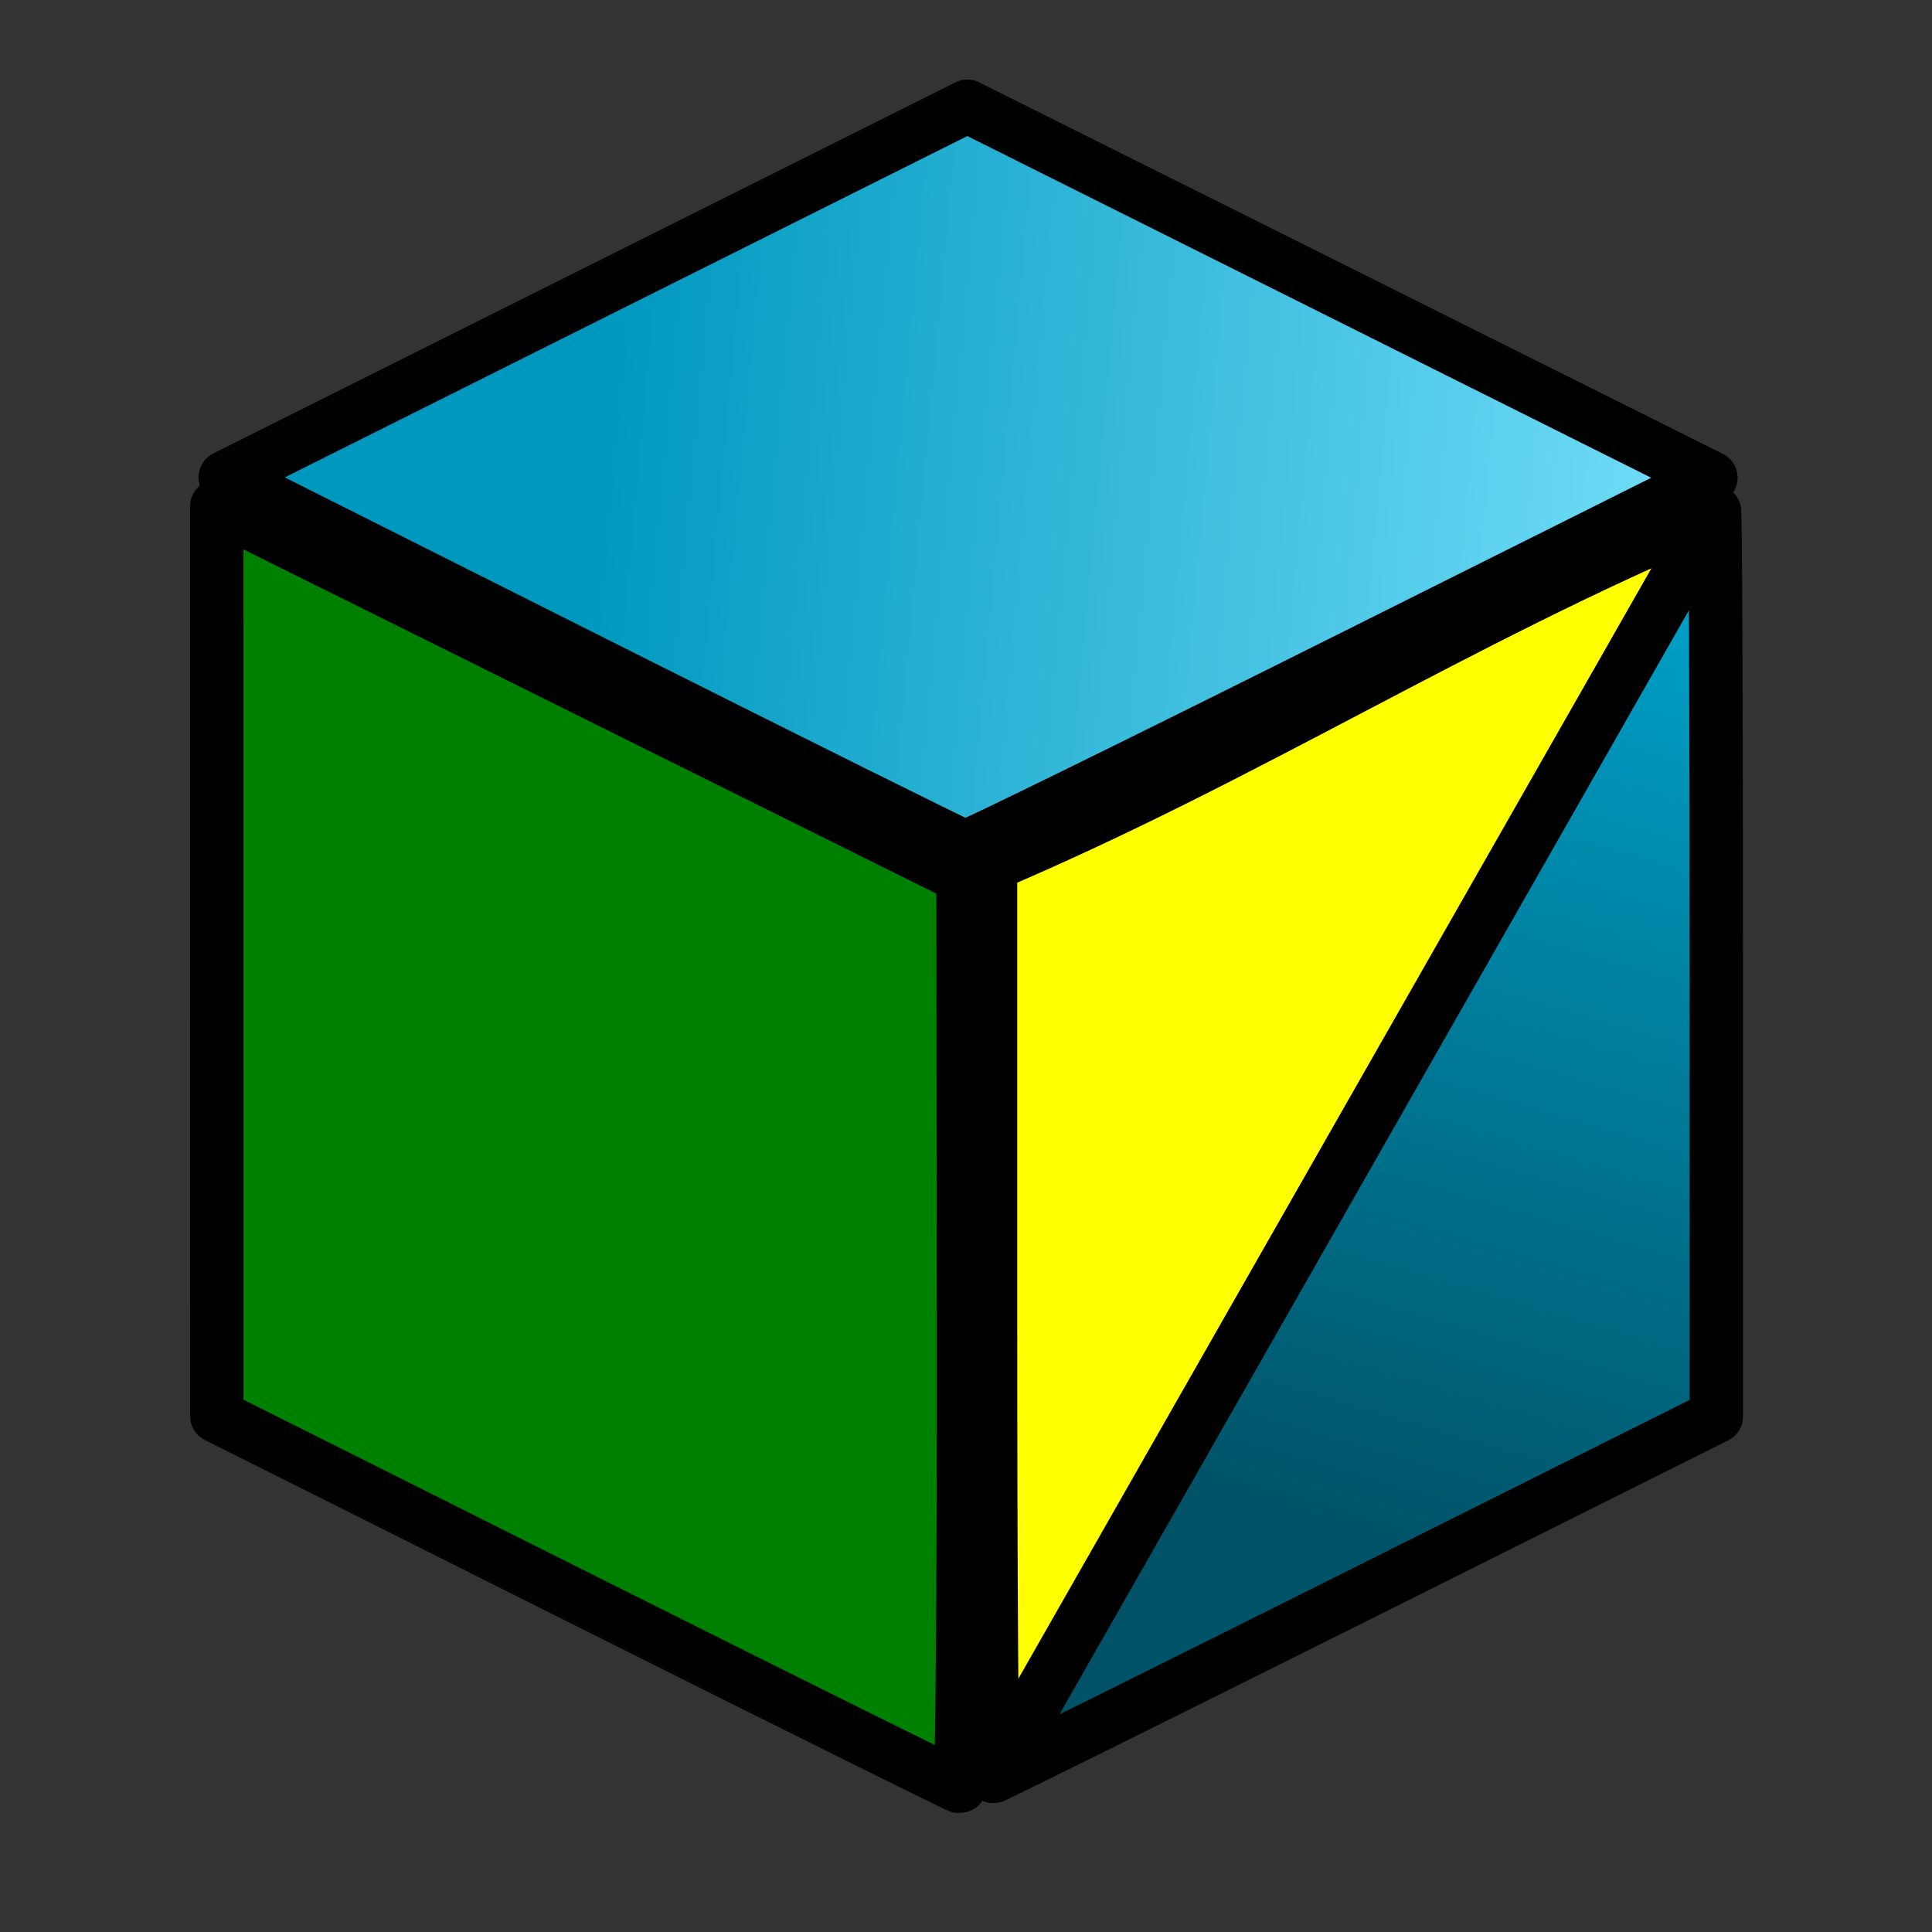 <?xml version="1.0" encoding="UTF-8" standalone="no"?>
<!-- Created with Inkscape (http://www.inkscape.org/) -->

<svg
   xmlns:dc="http://purl.org/dc/elements/1.1/"
   xmlns:cc="http://creativecommons.org/ns#"
   xmlns:rdf="http://www.w3.org/1999/02/22-rdf-syntax-ns#"
   xmlns:svg="http://www.w3.org/2000/svg"
   xmlns="http://www.w3.org/2000/svg"
   xmlns:xlink="http://www.w3.org/1999/xlink"
   xmlns:sodipodi="http://sodipodi.sourceforge.net/DTD/sodipodi-0.dtd"
   xmlns:inkscape="http://www.inkscape.org/namespaces/inkscape"
   width="256px"
   height="256px"
   id="svg2985"
   version="1.1"
   inkscape:version="0.48.4 r9939"
   sodipodi:docname="primitives.svg">
  <rect width="100%" height="100%" fill="#333333" stroke="none"/>
  <defs
     id="defs2987">
    <linearGradient
       id="linearGradient5347">
      <stop
         style="stop-color:#09181d;stop-opacity:1;"
         offset="0"
         id="stop5349" />
      <stop
         style="stop-color:#246175;stop-opacity:1;"
         offset="1"
         id="stop5351" />
    </linearGradient>
    <linearGradient
       id="linearGradient5333">
      <stop
         style="stop-color:#005266;stop-opacity:1;"
         offset="0"
         id="stop5335" />
      <stop
         style="stop-color:#00add8;stop-opacity:1;"
         offset="1"
         id="stop5337" />
    </linearGradient>
    <linearGradient
       id="linearGradient5325">
      <stop
         style="stop-color:#0098bf;stop-opacity:1;"
         offset="0"
         id="stop5327" />
      <stop
         style="stop-color:#7ee5ff;stop-opacity:1;"
         offset="1"
         id="stop5329" />
    </linearGradient>
    <linearGradient
       id="linearGradient4760">
      <stop
         style="stop-color:#e6e6e6;stop-opacity:0.577;"
         offset="0"
         id="stop4762" />
      <stop
         id="stop4768"
         offset="0.712"
         style="stop-color:#ffffff;stop-opacity:0.492;" />
      <stop
         style="stop-color:#e6e6e6;stop-opacity:0.746;"
         offset="1"
         id="stop4764" />
    </linearGradient>
    <linearGradient
       inkscape:collect="always"
       id="linearGradient4743">
      <stop
         style="stop-color:#000080;stop-opacity:1;"
         offset="0"
         id="stop4745" />
      <stop
         style="stop-color:#000080;stop-opacity:0;"
         offset="1"
         id="stop4747" />
    </linearGradient>
    <linearGradient
       id="linearGradient4729">
      <stop
         style="stop-color:#000091;stop-opacity:1;"
         offset="0"
         id="stop4731" />
      <stop
         id="stop4737"
         offset="0.5"
         style="stop-color:#6e6eff;stop-opacity:1;" />
      <stop
         style="stop-color:#0606e1;stop-opacity:1;"
         offset="0.75"
         id="stop4739" />
      <stop
         id="stop4741"
         offset="0.875"
         style="stop-color:#5151f1;stop-opacity:1;" />
      <stop
         style="stop-color:#000081;stop-opacity:1;"
         offset="1"
         id="stop4733" />
    </linearGradient>
    <linearGradient
       inkscape:collect="always"
       xlink:href="#linearGradient3170"
       id="linearGradient3176"
       x1="138.545"
       y1="72.727"
       x2="110.545"
       y2="180.364"
       gradientUnits="userSpaceOnUse" />
    <linearGradient
       inkscape:collect="always"
       id="linearGradient3170">
      <stop
         style="stop-color:#00ff00;stop-opacity:1"
         offset="0"
         id="stop3172" />
      <stop
         style="stop-color:#17280b;stop-opacity:1"
         offset="1"
         id="stop3174" />
    </linearGradient>
    <filter
       id="filter4151"
       style="color-interpolation-filters:sRGB;"
       inkscape:label="Drop Shadow">
      <feFlood
         id="feFlood4153"
         flood-opacity="0.5"
         flood-color="rgb(0,0,0)"
         result="flood" />
      <feComposite
         id="feComposite4155"
         in2="SourceGraphic"
         in="flood"
         operator="in"
         result="composite1" />
      <feGaussianBlur
         id="feGaussianBlur4157"
         in="composite"
         stdDeviation="2"
         result="blur" />
      <feOffset
         id="feOffset4159"
         dx="3.7"
         dy="4"
         result="offset" />
      <feComposite
         id="feComposite4161"
         in2="offset"
         in="SourceGraphic"
         operator="over"
         result="composite2" />
    </filter>
    <filter
       id="filter4163"
       style="color-interpolation-filters:sRGB;"
       inkscape:label="Drop Shadow">
      <feFlood
         id="feFlood4165"
         flood-opacity="0.5"
         flood-color="rgb(0,0,0)"
         result="flood" />
      <feComposite
         id="feComposite4167"
         in2="SourceGraphic"
         in="flood"
         operator="in"
         result="composite1" />
      <feGaussianBlur
         id="feGaussianBlur4169"
         in="composite"
         stdDeviation="2"
         result="blur" />
      <feOffset
         id="feOffset4171"
         dx="3.7"
         dy="4"
         result="offset" />
      <feComposite
         id="feComposite4173"
         in2="offset"
         in="SourceGraphic"
         operator="over"
         result="composite2" />
    </filter>
    <filter
       color-interpolation-filters="sRGB"
       id="filter4163-6"
       inkscape:label="Drop Shadow">
      <feFlood
         id="feFlood4165-9"
         flood-opacity="0.5"
         flood-color="rgb(0,0,0)"
         result="flood" />
      <feComposite
         id="feComposite4167-6"
         in2="SourceGraphic"
         in="flood"
         operator="in"
         result="composite1" />
      <feGaussianBlur
         id="feGaussianBlur4169-5"
         stdDeviation="2"
         result="blur" />
      <feOffset
         id="feOffset4171-7"
         dx="3.7"
         dy="4"
         result="offset" />
      <feComposite
         id="feComposite4173-8"
         in2="offset"
         in="SourceGraphic"
         operator="over"
         result="composite2" />
    </filter>
    <filter
       color-interpolation-filters="sRGB"
       id="filter4151-2"
       inkscape:label="Drop Shadow">
      <feFlood
         id="feFlood4153-4"
         flood-opacity="0.5"
         flood-color="rgb(0,0,0)"
         result="flood" />
      <feComposite
         id="feComposite4155-0"
         in2="SourceGraphic"
         in="flood"
         operator="in"
         result="composite1" />
      <feGaussianBlur
         id="feGaussianBlur4157-4"
         stdDeviation="2"
         result="blur" />
      <feOffset
         id="feOffset4159-4"
         dx="3.7"
         dy="4"
         result="offset" />
      <feComposite
         id="feComposite4161-8"
         in2="offset"
         in="SourceGraphic"
         operator="over"
         result="composite2" />
    </filter>
    <filter
       color-interpolation-filters="sRGB"
       id="filter4151-3"
       inkscape:label="Drop Shadow">
      <feFlood
         id="feFlood4153-2"
         flood-opacity="0.5"
         flood-color="rgb(0,0,0)"
         result="flood" />
      <feComposite
         id="feComposite4155-4"
         in2="SourceGraphic"
         in="flood"
         operator="in"
         result="composite1" />
      <feGaussianBlur
         id="feGaussianBlur4157-5"
         stdDeviation="2"
         result="blur" />
      <feOffset
         id="feOffset4159-1"
         dx="3.7"
         dy="4"
         result="offset" />
      <feComposite
         id="feComposite4161-1"
         in2="offset"
         in="SourceGraphic"
         operator="over"
         result="composite2" />
    </filter>
    <filter
       color-interpolation-filters="sRGB"
       id="filter4163-4"
       inkscape:label="Drop Shadow">
      <feFlood
         id="feFlood4165-7"
         flood-opacity="0.5"
         flood-color="rgb(0,0,0)"
         result="flood" />
      <feComposite
         id="feComposite4167-3"
         in2="SourceGraphic"
         in="flood"
         operator="in"
         result="composite1" />
      <feGaussianBlur
         id="feGaussianBlur4169-1"
         stdDeviation="2"
         result="blur" />
      <feOffset
         id="feOffset4171-5"
         dx="3.7"
         dy="4"
         result="offset" />
      <feComposite
         id="feComposite4173-3"
         in2="offset"
         in="SourceGraphic"
         operator="over"
         result="composite2" />
    </filter>
    <filter
       color-interpolation-filters="sRGB"
       id="filter4151-6"
       inkscape:label="Drop Shadow">
      <feFlood
         id="feFlood4153-5"
         flood-opacity="0.5"
         flood-color="rgb(0,0,0)"
         result="flood" />
      <feComposite
         id="feComposite4155-04"
         in2="SourceGraphic"
         in="flood"
         operator="in"
         result="composite1" />
      <feGaussianBlur
         id="feGaussianBlur4157-6"
         stdDeviation="2"
         result="blur" />
      <feOffset
         id="feOffset4159-6"
         dx="3.7"
         dy="4"
         result="offset" />
      <feComposite
         id="feComposite4161-2"
         in2="offset"
         in="SourceGraphic"
         operator="over"
         result="composite2" />
    </filter>
    <filter
       color-interpolation-filters="sRGB"
       id="filter4163-66"
       inkscape:label="Drop Shadow">
      <feFlood
         id="feFlood4165-6"
         flood-opacity="0.5"
         flood-color="rgb(0,0,0)"
         result="flood" />
      <feComposite
         id="feComposite4167-39"
         in2="SourceGraphic"
         in="flood"
         operator="in"
         result="composite1" />
      <feGaussianBlur
         id="feGaussianBlur4169-3"
         stdDeviation="2"
         result="blur" />
      <feOffset
         id="feOffset4171-79"
         dx="3.7"
         dy="4"
         result="offset" />
      <feComposite
         id="feComposite4173-82"
         in2="offset"
         in="SourceGraphic"
         operator="over"
         result="composite2" />
    </filter>
    <filter
       color-interpolation-filters="sRGB"
       id="filter4163-66-4"
       inkscape:label="Drop Shadow">
      <feFlood
         id="feFlood4165-6-7"
         flood-opacity="0.5"
         flood-color="rgb(0,0,0)"
         result="flood" />
      <feComposite
         id="feComposite4167-39-7"
         in2="SourceGraphic"
         in="flood"
         operator="in"
         result="composite1" />
      <feGaussianBlur
         id="feGaussianBlur4169-3-7"
         stdDeviation="2"
         result="blur" />
      <feOffset
         id="feOffset4171-79-7"
         dx="3.7"
         dy="4"
         result="offset" />
      <feComposite
         id="feComposite4173-82-2"
         in2="offset"
         in="SourceGraphic"
         operator="over"
         result="composite2" />
    </filter>
    <filter
       color-interpolation-filters="sRGB"
       id="filter4163-66-2"
       inkscape:label="Drop Shadow">
      <feFlood
         id="feFlood4165-6-3"
         flood-opacity="0.5"
         flood-color="rgb(0,0,0)"
         result="flood" />
      <feComposite
         id="feComposite4167-39-1"
         in2="SourceGraphic"
         in="flood"
         operator="in"
         result="composite1" />
      <feGaussianBlur
         id="feGaussianBlur4169-3-6"
         stdDeviation="2"
         result="blur" />
      <feOffset
         id="feOffset4171-79-4"
         dx="3.7"
         dy="4"
         result="offset" />
      <feComposite
         id="feComposite4173-82-0"
         in2="offset"
         in="SourceGraphic"
         operator="over"
         result="composite2" />
    </filter>
    <filter
       color-interpolation-filters="sRGB"
       id="filter4163-66-46"
       inkscape:label="Drop Shadow">
      <feFlood
         id="feFlood4165-6-0"
         flood-opacity="0.5"
         flood-color="rgb(0,0,0)"
         result="flood" />
      <feComposite
         id="feComposite4167-39-2"
         in2="SourceGraphic"
         in="flood"
         operator="in"
         result="composite1" />
      <feGaussianBlur
         id="feGaussianBlur4169-3-0"
         stdDeviation="2"
         result="blur" />
      <feOffset
         id="feOffset4171-79-6"
         dx="3.7"
         dy="4"
         result="offset" />
      <feComposite
         id="feComposite4173-82-07"
         in2="offset"
         in="SourceGraphic"
         operator="over"
         result="composite2" />
    </filter>
    <radialGradient
       inkscape:collect="always"
       xlink:href="#linearGradient4729"
       id="radialGradient4735"
       cx="108.125"
       cy="92.528"
       fx="108.125"
       fy="92.528"
       r="15.594"
       gradientTransform="matrix(1.09,-0.024,0.012,0.529,-10.83,49.409)"
       gradientUnits="userSpaceOnUse" />
    <linearGradient
       inkscape:collect="always"
       xlink:href="#linearGradient4743"
       id="linearGradient4749"
       x1="105"
       y1="135.75"
       x2="70.5"
       y2="134.5"
       gradientUnits="userSpaceOnUse" />
    <linearGradient
       inkscape:collect="always"
       xlink:href="#linearGradient4760"
       id="linearGradient4766"
       x1="95"
       y1="54.25"
       x2="120.25"
       y2="54.25"
       gradientUnits="userSpaceOnUse" />
    <filter
       id="filter4904"
       inkscape:label="Inner Shadow"
       inkscape:menu="Shadows and Glows"
       inkscape:menu-tooltip="Adds a colorizable drop shadow inside"
       color-interpolation-filters="sRGB">
      <feGaussianBlur
         id="feGaussianBlur4906"
         stdDeviation="4"
         result="result8" />
      <feOffset
         id="feOffset4908"
         dx="4"
         dy="4"
         result="result11" />
      <feComposite
         id="feComposite4910"
         in2="result11"
         result="result6"
         in="SourceGraphic"
         operator="in" />
      <feFlood
         id="feFlood4912"
         result="result10"
         in="result6"
         flood-opacity="1"
         flood-color="rgb(0,0,0)" />
      <feBlend
         id="feBlend4914"
         in2="result10"
         mode="normal"
         in="result6"
         result="result12" />
      <feComposite
         id="feComposite4916"
         in2="SourceGraphic"
         result="result2"
         operator="in" />
    </filter>
    <filter
       id="filter5083"
       inkscape:label="Dark Emboss"
       inkscape:menu-tooltip="Emboss effect : 3D relief where white is replaced by black"
       inkscape:menu="Bumps"
       height="1"
       width="1"
       y="0"
       x="0"
       color-interpolation-filters="sRGB">
      <feColorMatrix
         id="feColorMatrix5085"
         result="result2"
         type="luminanceToAlpha" />
      <feDiffuseLighting
         id="feDiffuseLighting5087"
         diffuseConstant="0.5"
         result="result1"
         surfaceScale="-10">
        <feDistantLight
           id="feDistantLight5089"
           elevation="20"
           azimuth="225" />
      </feDiffuseLighting>
      <feComposite
         id="feComposite5091"
         in2="SourceGraphic"
         result="result3"
         k3="1"
         k2="1"
         k1="1"
         in="result1"
         operator="arithmetic" />
      <feBlend
         id="feBlend5093"
         in2="result3"
         result="result4"
         mode="multiply"
         in="result2" />
      <feComposite
         id="feComposite5095"
         in2="result4"
         result="result5"
         operator="arithmetic"
         k2="1.2" />
      <feComposite
         id="feComposite5097"
         in2="SourceGraphic"
         operator="in"
         in="result5" />
    </filter>
    <filter
       id="filter5083-1"
       inkscape:label="Dark Emboss"
       inkscape:menu-tooltip="Emboss effect : 3D relief where white is replaced by black"
       inkscape:menu="Bumps"
       height="1"
       width="1"
       y="0"
       x="0"
       color-interpolation-filters="sRGB">
      <feColorMatrix
         id="feColorMatrix5085-5"
         result="result2"
         type="luminanceToAlpha" />
      <feDiffuseLighting
         id="feDiffuseLighting5087-5"
         diffuseConstant="0.5"
         result="result1"
         surfaceScale="-10">
        <feDistantLight
           id="feDistantLight5089-0"
           elevation="20"
           azimuth="225" />
      </feDiffuseLighting>
      <feComposite
         k4="0"
         id="feComposite5091-5"
         in2="SourceGraphic"
         result="result3"
         k3="1"
         k2="1"
         k1="1"
         in="result1"
         operator="arithmetic" />
      <feBlend
         id="feBlend5093-6"
         in2="result3"
         result="result4"
         mode="multiply"
         in="result2" />
      <feComposite
         k4="0"
         k3="0"
         k1="0"
         id="feComposite5095-6"
         in2="result4"
         result="result5"
         operator="arithmetic"
         k2="1.2" />
      <feComposite
         id="feComposite5097-3"
         in2="SourceGraphic"
         operator="in"
         in="result5" />
    </filter>
    <filter
       id="filter5256"
       style="color-interpolation-filters:sRGB;"
       inkscape:label="Drop Shadow">
      <feFlood
         id="feFlood5258"
         flood-opacity="0.5"
         flood-color="rgb(0,0,0)"
         result="flood" />
      <feComposite
         id="feComposite5260"
         in2="SourceGraphic"
         in="flood"
         operator="in"
         result="composite1" />
      <feGaussianBlur
         id="feGaussianBlur5262"
         in="composite"
         stdDeviation="2"
         result="blur" />
      <feOffset
         id="feOffset5264"
         dx="3.7"
         dy="4"
         result="offset" />
      <feComposite
         id="feComposite5266"
         in2="offset"
         in="SourceGraphic"
         operator="over"
         result="composite2" />
    </filter>
    <filter
       id="filter5268"
       style="color-interpolation-filters:sRGB;"
       inkscape:label="Drop Shadow">
      <feFlood
         id="feFlood5270"
         flood-opacity="0.5"
         flood-color="rgb(0,0,0)"
         result="flood" />
      <feComposite
         id="feComposite5272"
         in2="SourceGraphic"
         in="flood"
         operator="in"
         result="composite1" />
      <feGaussianBlur
         id="feGaussianBlur5274"
         in="composite"
         stdDeviation="2"
         result="blur" />
      <feOffset
         id="feOffset5276"
         dx="3.7"
         dy="4"
         result="offset" />
      <feComposite
         id="feComposite5278"
         in2="offset"
         in="SourceGraphic"
         operator="over"
         result="composite2" />
    </filter>
    <linearGradient
       inkscape:collect="always"
       xlink:href="#linearGradient5325"
       id="linearGradient5331"
       x1="79.196"
       y1="53.06"
       x2="239.709"
       y2="67.91"
       gradientUnits="userSpaceOnUse" />
    <linearGradient
       inkscape:collect="always"
       xlink:href="#linearGradient5333"
       id="linearGradient5339"
       x1="185.262"
       y1="206.503"
       x2="229.103"
       y2="57.303"
       gradientUnits="userSpaceOnUse" />
  </defs>
  <sodipodi:namedview
     id="base"
     pagecolor="#ffffff"
     bordercolor="#666666"
     borderopacity="1.0"
     inkscape:pageopacity="0.0"
     inkscape:pageshadow="2"
     inkscape:zoom="0.50000001"
     inkscape:cx="-168.63981"
     inkscape:cy="148.42599"
     inkscape:current-layer="layer1"
     showgrid="true"
     inkscape:document-units="px"
     inkscape:grid-bbox="true"
     inkscape:window-width="927"
     inkscape:window-height="1028"
     inkscape:window-x="65"
     inkscape:window-y="24"
     inkscape:window-maximized="0" />
  <g
     id="layer1"
     inkscape:label="Layer 1"
     inkscape:groupmode="layer">
    <path
       style="opacity:1;fill:url(#linearGradient5331);fill-opacity:1;stroke:#000000;stroke-width:7.071;stroke-linecap:round;stroke-linejoin:round;stroke-miterlimit:4;stroke-opacity:1;stroke-dasharray:none"
       d="M 78.508,87.692 29.839,63.251 79.008,38.664 128.178,14.078 l 49.264,24.614 49.264,24.614 -49.057,24.516 c -26.981,13.484 -49.375,24.47 -49.764,24.414 -0.389,-0.056 -22.608,-11.101 -49.377,-24.543 z"
       id="path5319"
       inkscape:connector-curvature="0" />
    <path
       style="opacity:1;fill:#008000;fill-opacity:1;stroke:#000000;stroke-width:7.071;stroke-linecap:round;stroke-linejoin:round;stroke-miterlimit:4;stroke-opacity:1;stroke-dasharray:none"
       d="m 77.692,212.173 -48.964,-24.528 -0.003,-60.277 -0.003,-60.277 49.442,24.568 49.442,24.568 0.056,60.281 c 0.031,33.154 -0.183,60.261 -0.474,60.237 -0.292,-0.024 -22.564,-11.081 -49.494,-24.572 l 2.1e-5,0 z"
       id="path5321"
       inkscape:connector-curvature="0" />
    <path
       style="opacity:1;fill:url(#linearGradient5339);fill-opacity:1;stroke:#000000;stroke-width:7.071;stroke-linecap:round;stroke-linejoin:round;stroke-miterlimit:4;stroke-opacity:1;stroke-dasharray:none"
       d="m 131.253,175.002 0,-60.372 2.298,-0.928 c 1.264,-0.51 22.792,-11.049 47.839,-23.42 25.048,-12.371 45.651,-22.493 45.785,-22.493 0.134,0 0.244,26.976 0.244,59.948 l 0,59.948 -47.704,23.845 c -26.237,13.115 -47.875,23.845 -48.083,23.845 -0.209,0 -0.379,-27.167 -0.379,-60.372 z"
       id="path5323"
       inkscape:connector-curvature="0" />
    <path
       inkscape:connector-curvature="0"
       id="path7312"
       d="m 131.253,175.002 0,-60.372 c 34.127,-14.512 61.418,-32.334 95.923,-46.841 L 131.632,235.374 c -0.209,0 -0.379,-27.167 -0.379,-60.372 z"
       style="fill:#ffff00;fill-opacity:1;stroke:#000000;stroke-width:7.071;stroke-linecap:round;stroke-linejoin:round;stroke-miterlimit:4;stroke-opacity:1;stroke-dasharray:none"
       sodipodi:nodetypes="scccs" />
  </g>
</svg>

